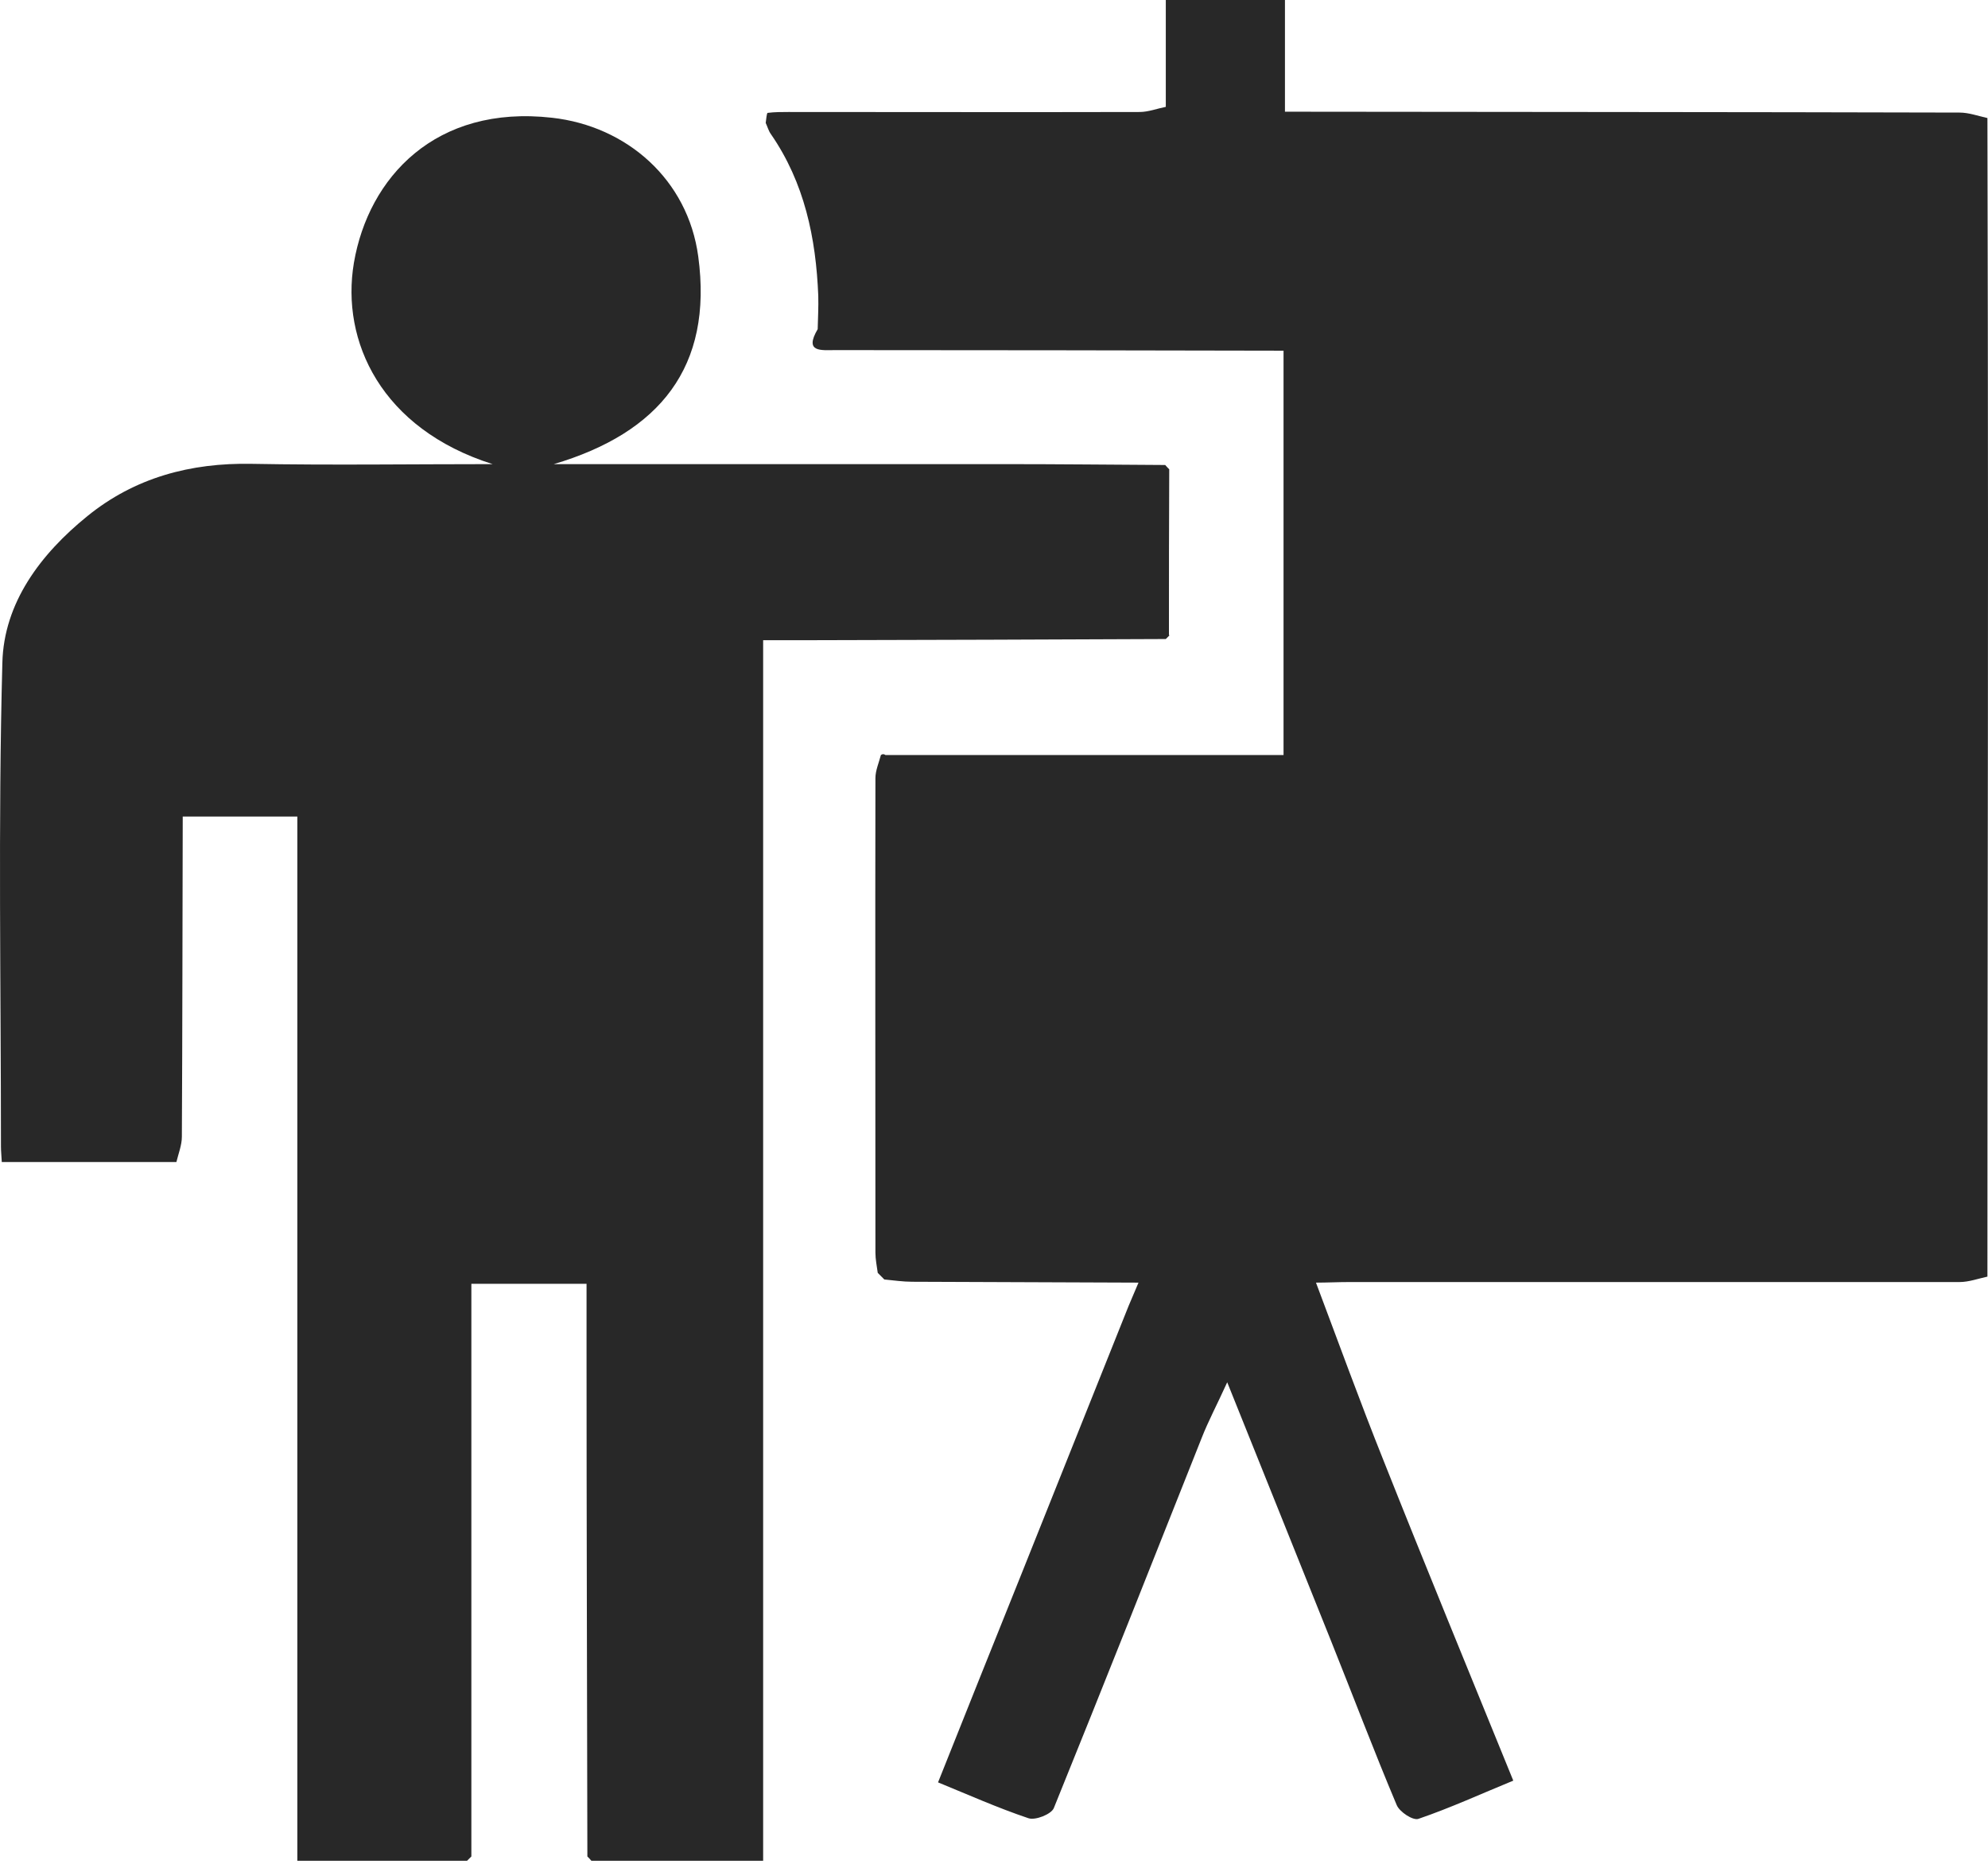 <svg width="48" height="45" viewBox="0 0 48 45" fill="none" xmlns="http://www.w3.org/2000/svg">
<g id="Group 34559">
<path id="Vector" d="M47.986 2.85C47.764 2.801 47.536 2.718 47.314 2.718C41.884 2.704 36.455 2.704 31.025 2.697V0H28.148V2.58C27.94 2.621 27.725 2.704 27.517 2.704C24.688 2.711 21.865 2.704 19.036 2.704C18.87 2.704 18.703 2.704 18.537 2.725C18.509 2.725 18.502 2.885 18.488 2.968C18.53 3.058 18.558 3.162 18.613 3.238C19.424 4.41 19.702 5.748 19.757 7.142C19.764 7.413 19.75 7.676 19.743 7.947C19.41 8.515 19.827 8.453 20.166 8.453C23.772 8.453 27.385 8.46 30.991 8.467V18.23H21.38C21.345 18.202 21.304 18.202 21.269 18.23C21.22 18.417 21.137 18.605 21.137 18.785C21.13 22.605 21.137 26.426 21.137 30.247C21.137 30.407 21.172 30.573 21.193 30.732C21.248 30.788 21.304 30.843 21.352 30.892C21.574 30.913 21.803 30.947 22.025 30.947C23.848 30.954 25.665 30.961 27.489 30.968C27.413 31.155 27.329 31.336 27.253 31.523C26.393 33.679 25.526 35.836 24.667 37.992C23.994 39.671 23.321 41.342 22.649 43.034C23.377 43.332 24.091 43.651 24.833 43.9C25 43.956 25.381 43.803 25.443 43.658C26.65 40.683 27.829 37.701 29.014 34.719C29.174 34.31 29.382 33.922 29.631 33.374C30.519 35.586 31.323 37.583 32.128 39.594C32.662 40.926 33.168 42.264 33.723 43.581C33.792 43.748 34.118 43.963 34.25 43.914C35.019 43.651 35.761 43.311 36.538 42.992C35.477 40.385 34.423 37.826 33.404 35.26C32.835 33.839 32.315 32.404 31.774 30.968C32.045 30.968 32.315 30.954 32.586 30.954C37.495 30.954 42.404 30.954 47.314 30.954C47.536 30.954 47.764 30.871 47.986 30.823C47.986 24.831 48 18.84 48 12.842C48 9.514 47.993 6.185 47.986 2.857V2.85Z" fill="#282828"/>
<path id="Vector_2" d="M28.224 15.332C28.224 14 28.224 12.669 28.231 11.331C28.196 11.296 28.162 11.261 28.134 11.227C26.844 11.22 25.554 11.206 24.265 11.206C20.666 11.206 17.067 11.206 13.371 11.206C15.923 10.45 17.22 8.862 16.859 6.192C16.609 4.334 15.132 3.044 13.329 2.843C10.514 2.524 8.898 4.285 8.545 6.345C8.226 8.238 9.204 10.353 11.894 11.206C9.904 11.206 7.99 11.234 6.076 11.199C4.599 11.171 3.254 11.532 2.11 12.461C0.98 13.376 0.092 14.555 0.057 16.004C-0.047 19.894 0.023 23.791 0.023 27.681C0.023 27.799 0.037 27.917 0.043 28.056H4.259C4.308 27.855 4.391 27.647 4.391 27.446C4.405 24.866 4.405 22.287 4.412 19.714H7.179V44.927H11.277C11.312 44.892 11.346 44.858 11.381 44.823V30.996H14.162C14.162 31.558 14.162 32.078 14.162 32.598C14.162 36.675 14.175 40.745 14.182 44.823C14.217 44.858 14.252 44.892 14.279 44.927H18.426V15.457C18.856 15.457 19.23 15.457 19.605 15.457C22.455 15.45 25.305 15.443 28.148 15.429C28.175 15.401 28.21 15.366 28.238 15.339L28.224 15.332Z" fill="#282828"/>
</g>
</svg>
